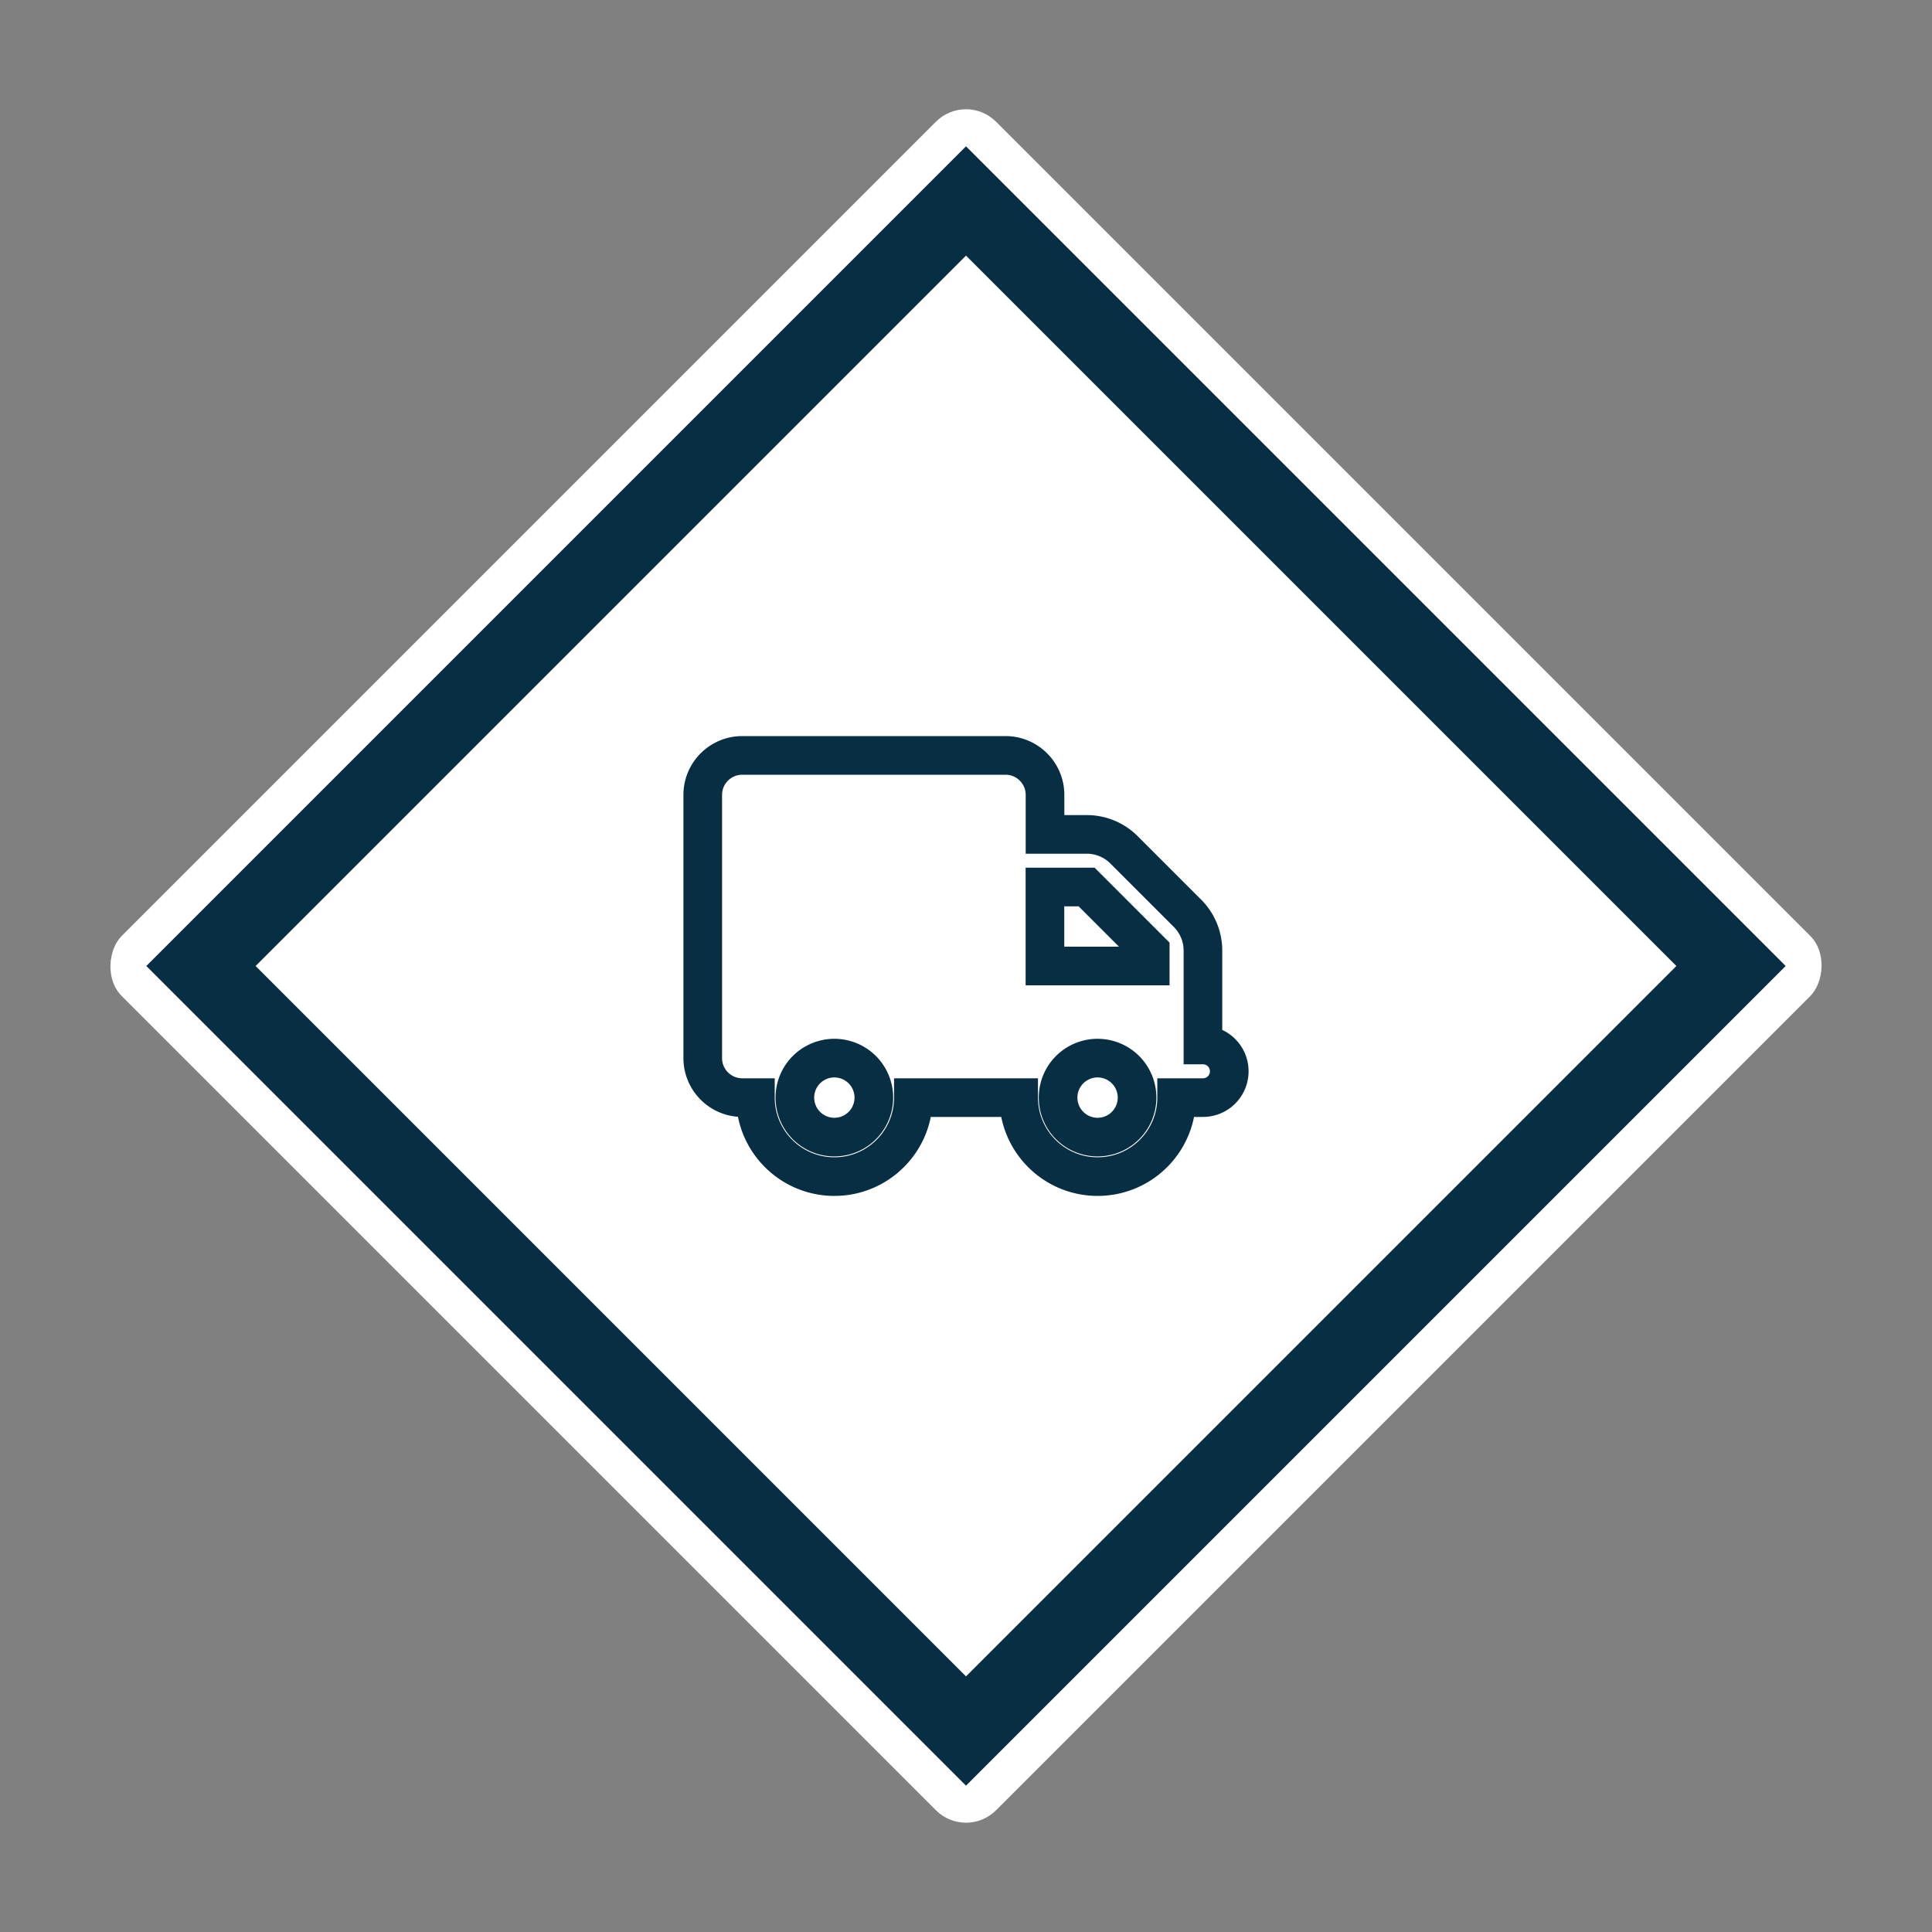 <?xml version="1.0" encoding="UTF-8"?>
<svg width="50" height="50" version="1.1" viewBox="0 0 50 50" xmlns="http://www.w3.org/2000/svg">
 <rect x="0" y="0" width="50" height="50" fill="#808080" stroke="none"/>
 <rect transform="rotate(45 25 2.372)" x="25" y="2.372" width="32" height="32" rx="1.1" fill="white" stroke-width="2"/>
 <rect transform="rotate(45 25 5.201)" x="25" y="5.201" width="28" height="28" fill="none" stroke="#082E44" stroke-width="2"/>
 <path d="m19.209 19.55c-0.564 0-1.022 0.458-1.022 1.022v6.812c0 0.564 0.458 1.022 1.022 1.022h0.341c0 1.128 0.915 2.044 2.044 2.044 1.128 0 2.044-0.915 2.044-2.044h2.725c0 1.128 0.915 2.044 2.044 2.044 1.128 0 2.044-0.915 2.044-2.044h0.681c0.377 0 0.681-0.304 0.681-0.681s-0.304-0.681-0.681-0.681v-2.442c0-0.362-0.143-0.709-0.398-0.964l-1.646-1.646c-0.255-0.255-0.602-0.398-0.964-0.398h-1.079v-1.022c0-0.564-0.458-1.022-1.022-1.022zm7.834 3.406h1.079l1.646 1.646v0.398h-2.725zm-6.472 5.45a1.022 1.022 0 1 1 2.044 0 1.022 1.022 0 1 1-2.044 0zm7.834-1.022a1.022 1.022 0 1 1 0 2.044 1.022 1.022 0 1 1 0-2.044z" fill="none" stroke="#082e44"/>
</svg>

